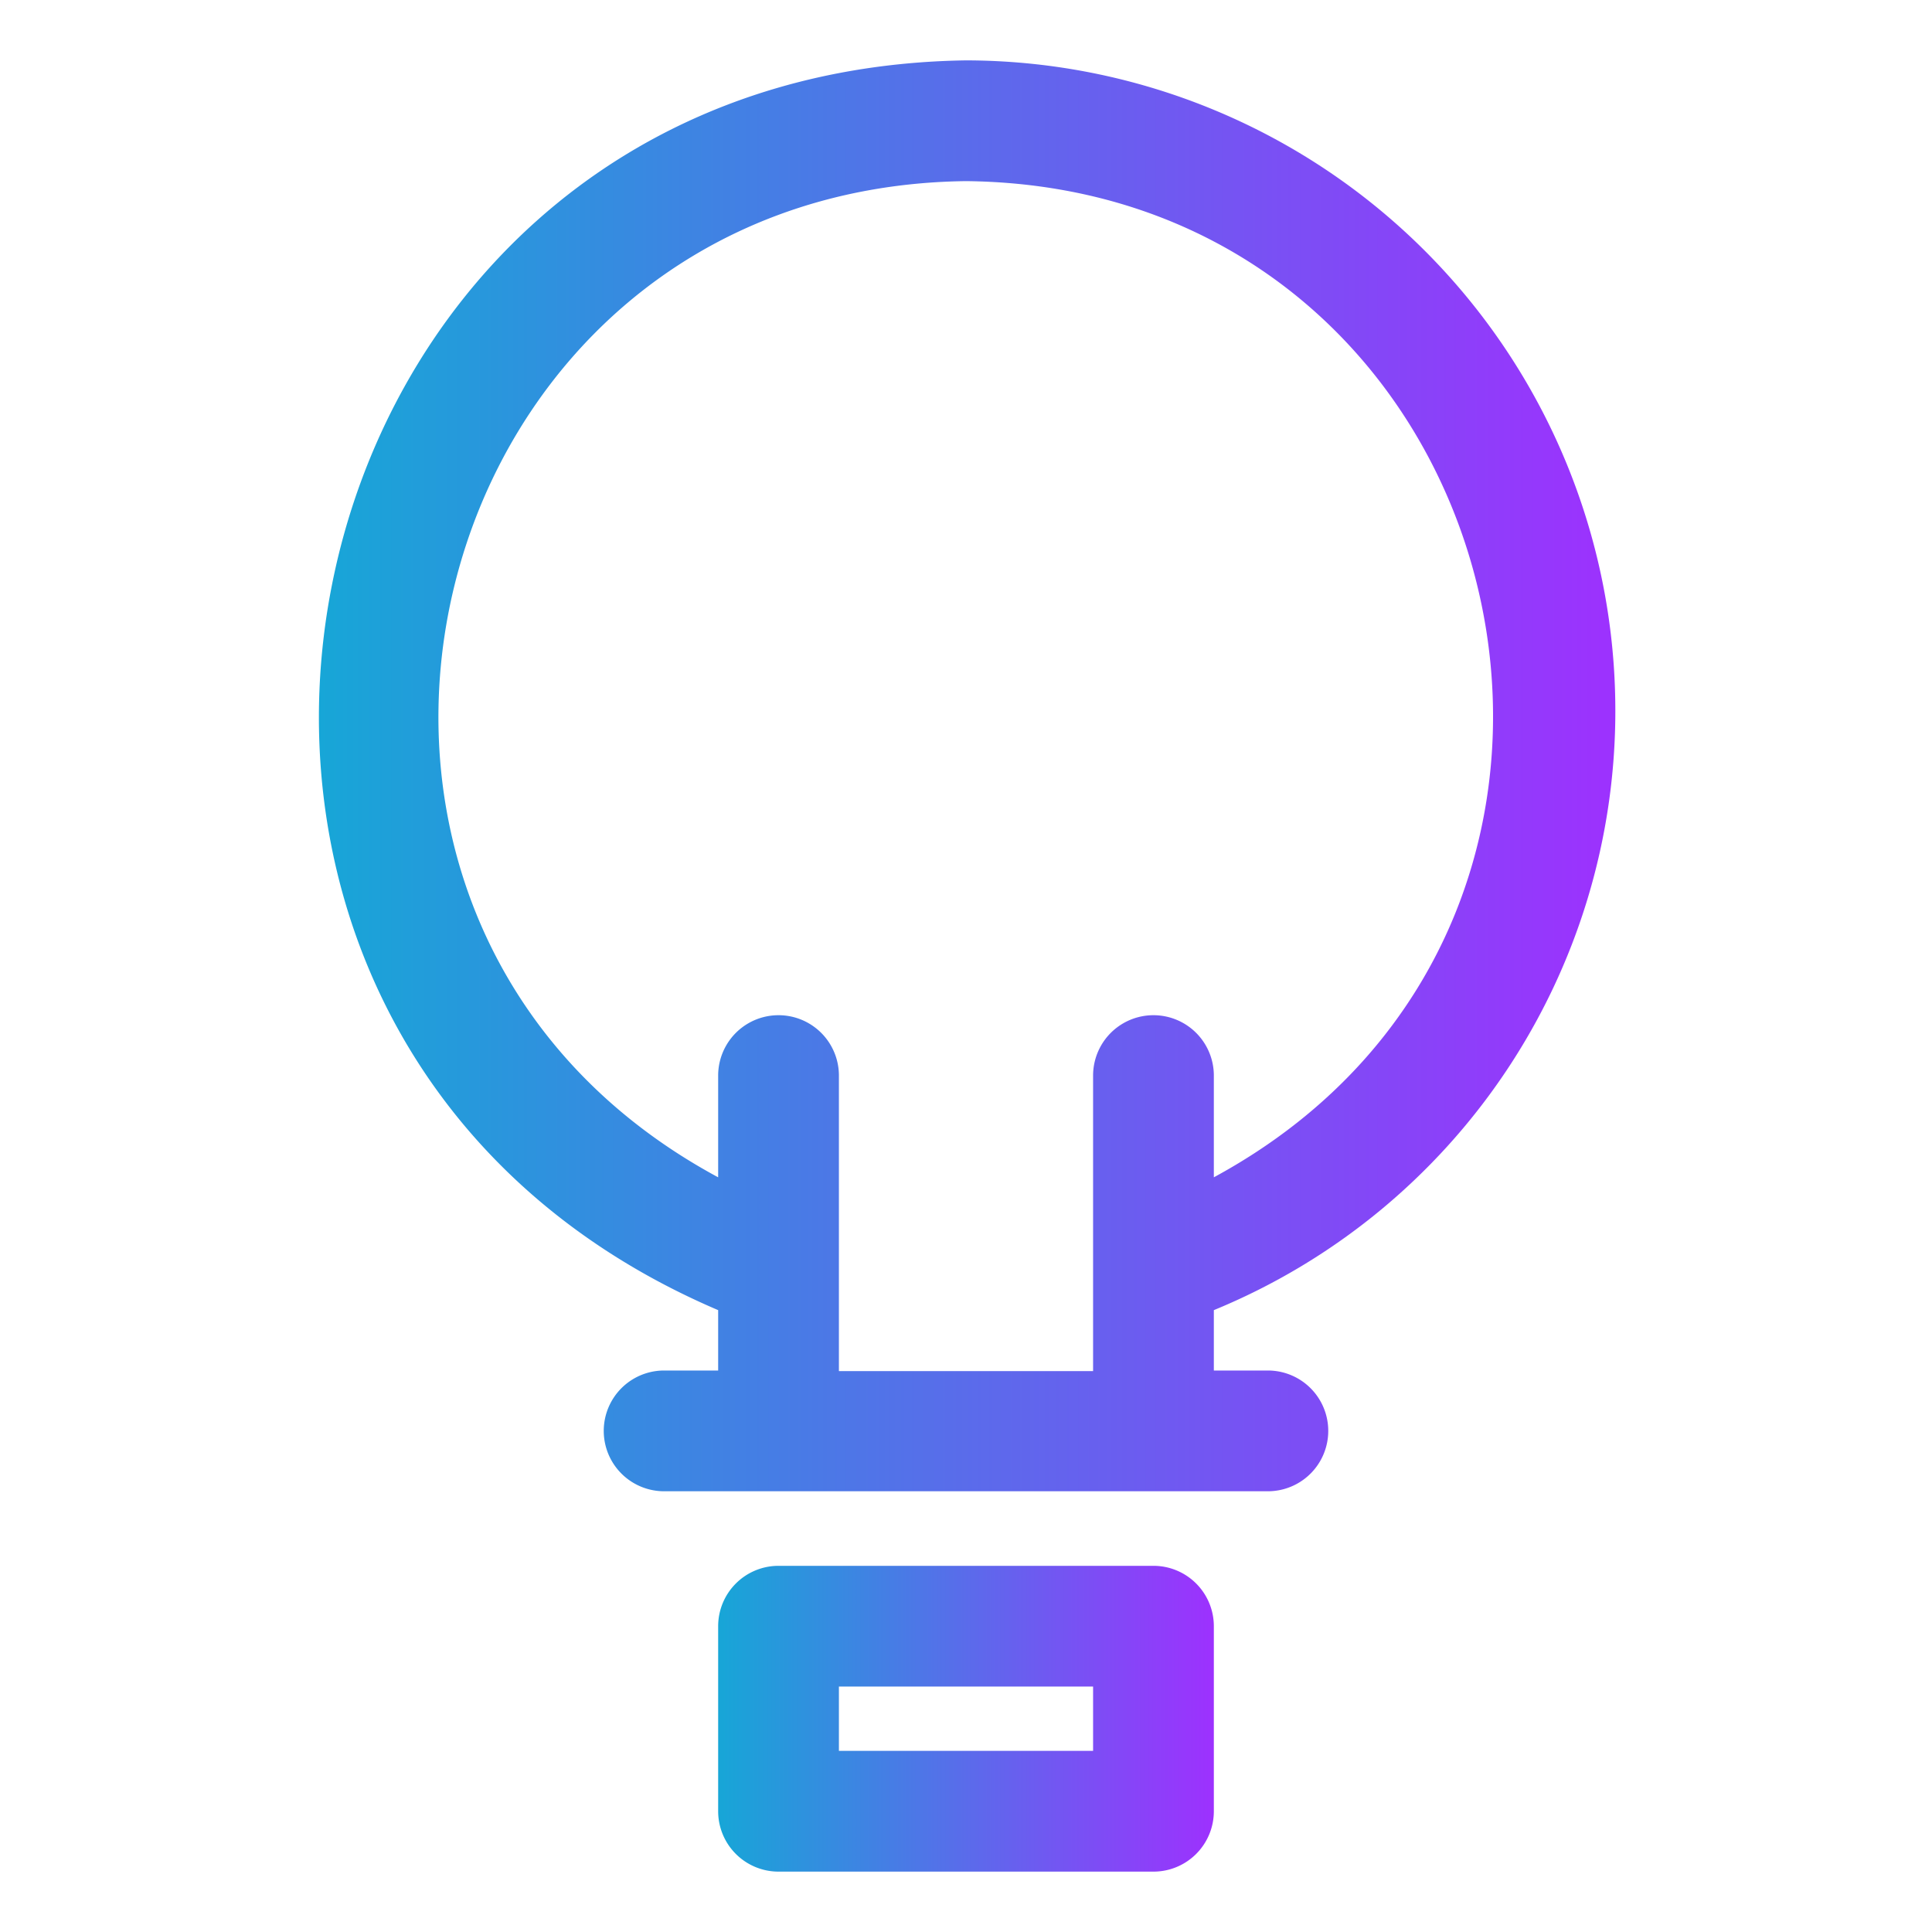 <?xml version="1.0" encoding="UTF-8" standalone="no"?> <svg xmlns="http://www.w3.org/2000/svg" xmlns:xlink="http://www.w3.org/1999/xlink" viewBox="0 0 64 64"><defs><style>.cls-1{fill:url(#linear-gradient);}.cls-2{fill:url(#linear-gradient-2);}</style><linearGradient id="linear-gradient" x1="10.57" y1="25.71" x2="53.51" y2="25.71" gradientUnits="userSpaceOnUse"><stop offset="0" stop-color="#17a6d7"/><stop offset="1" stop-color="#9d31fe"/></linearGradient><linearGradient id="linear-gradient-2" x1="23.79" y1="56.94" x2="40.21" y2="56.94" xlink:href="#linear-gradient"/></defs><g id="Layer_9" data-name="Layer 9"><path class="cls-1" d="M53.51,23.51A21.54,21.54,0,0,0,32,2C8.52,2.34,2.21,34.18,23.79,43.4v2H22a2,2,0,0,0,0,4H42a2,2,0,0,0,0-4H40.21v-2A21.45,21.45,0,0,0,53.51,23.51ZM27.79,45.42V35.63a2,2,0,0,0-4,0V39c-16-8.63-10-32.78,8.21-33,18.21.19,24.17,24.35,8.21,33V35.63a2,2,0,0,0-4,0v9.79Z"/><path class="cls-2" d="M38.21,51.87H25.79a2,2,0,0,0-2,2V60a2,2,0,0,0,2,2H38.21a2,2,0,0,0,2-2V53.87A2,2,0,0,0,38.21,51.87Zm-2,6.13H27.79V55.87h8.42Z"/></g></svg>